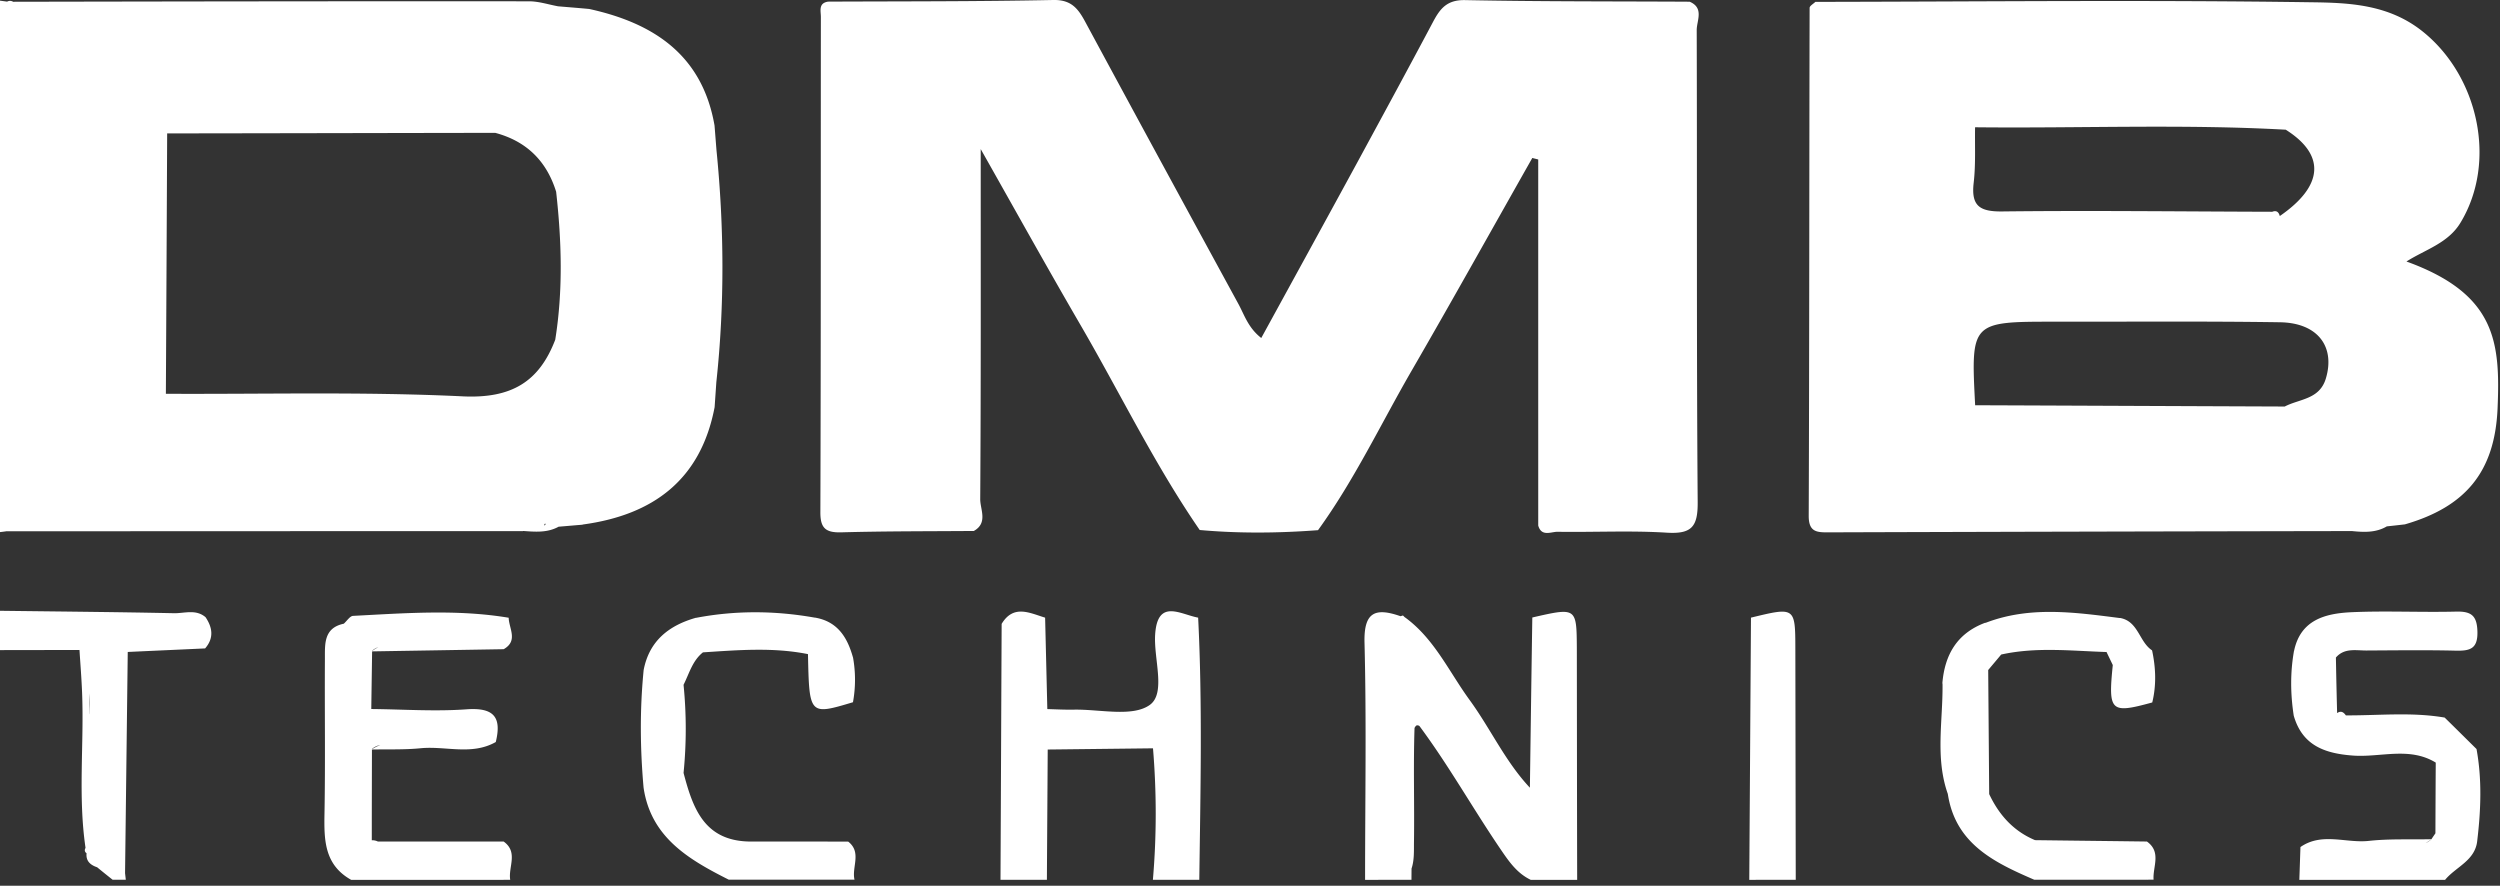<svg xmlns="http://www.w3.org/2000/svg" viewBox="0 0 175 62"><rect x="0" y="0" width="175" height="62" fill="#333333" stroke="none"/><path fill="#fff" d="M80.862 44.4c-.119 1.706.773 4.112-.374 4.943-1.221.875-3.515.293-5.337.333-.608.011-1.226-.023-1.834-.04 0-.005-.005-.01-.005-.017l-.154-6.383c-1.084-.328-2.208-.944-3.043.435-.028 5.971-.051 11.943-.08 17.914h3.248c.017-3.04.04-6.079.057-9.118l7.37-.085c.255 3.068.255 6.14-.007 9.203h3.248c.08-6.118.227-12.231-.08-18.35-1.237-.225-2.838-1.355-3.009 1.165Zm41.706-1.164-.119 18.355h.465v-.051c0 .017 0 .034.006.045h2.782c-.011-5.39-.017-10.785-.028-16.18-.006-2.915-.023-2.92-3.106-2.17Zm-15.306-.012c.006.006.011.006.011.006-.005 0-.011 0-.011-.006-.062 3.972-.114 7.943-.17 11.915-1.726-1.836-2.759-4.141-4.224-6.147-1.442-1.977-2.464-4.287-4.53-5.785h-.006l-.125-.124-.17.051c-1.772-.616-2.578-.3-2.521 1.859.141 5.53.04 11.067.04 16.597h.925v-.01s0 .005.005.005h2.317c0-.26.005-.526.005-.785.193-.571.165-1.198.17-1.808.04-2.672-.05-5.344.04-8.04.046-.073.091-.157.154-.174.057-.017.17.01.199.056 2.026 2.729 3.695 5.7 5.603 8.514.596.875 1.175 1.762 2.18 2.242h3.248c-.012-5.389-.017-10.779-.023-16.168-.017-2.91-.011-2.91-3.117-2.198ZM59.374 58.913c0-.006 0-.006 0 0-2.317-.006-4.633-.006-6.95-.006-3.156-.073-3.934-2.373-4.575-4.802a31.052 31.052 0 0 0 0-6.163v-.006c.397-.791.619-1.684 1.357-2.271 2.452-.158 4.91-.367 7.352.124.09 4.277.096 4.282 3.15 3.367a8.78 8.78 0 0 0 0-3.152c0 .006-.005.011-.005.017v-.017c-.392-1.396-1.079-2.508-2.668-2.774h-.029c-2.759-.486-5.513-.508-8.272.017h-.028c-1.902.542-3.259 1.627-3.65 3.65-.273 2.745-.25 5.49-.006 8.236.51 3.486 3.162 5.034 5.967 6.446h8.799c-.21-.876.523-1.915-.442-2.666Zm90.905-.012c-.005 0-.005.006-.011.006-2.595-.034-5.201-.062-7.806-.096-.006 0-.017-.006-.023-.006-1.51-.638-2.515-1.773-3.196-3.22l-.069-8.683c.301-.361.608-.723.909-1.084 2.447-.543 4.911-.255 7.375-.176.142.3.289.6.431.899.006.005.006.01.006.01-.329 3.26-.159 3.424 2.759 2.622v-.005h.006v-.006c.295-1.209.244-2.418-.012-3.627-.005.006-.005.017-.011.023.006-.012.006-.023.006-.034-.909-.6-.954-2.028-2.232-2.266h-.062c-3.134-.4-6.268-.841-9.339.334-.023.005-.051.005-.074.011-1.947.74-2.799 2.231-2.969 4.203.005.034.005.062.011.096.028 2.56-.522 5.152.369 7.672 0 .011 0 .023.006.034.539 3.457 3.236 4.762 6.04 5.971h7.886c0-.005 0-.005.006-.011v.011c.159 0 .312 0 .466-.005-.069-.904.573-1.927-.472-2.672Zm-2.844-13.276c.006 0 .011 0 .017.006-.006 0-.011 0-.017-.006ZM118.287.125V.12C113.042.09 107.796.114 102.55.007c-1.261-.023-1.743.593-2.237 1.525-1.754 3.305-3.543 6.593-5.325 9.88-2.209 4.057-4.434 8.113-6.7 12.248-.93-.728-1.186-1.632-1.612-2.406-3.582-6.57-7.16-13.146-10.713-19.733C75.458.588 74.98-.027 73.72 0c-5.246.108-10.49.09-15.737.114-.006.006-.006.011-.012.017V.114c-.698.102-.51.66-.51 1.068-.012 11.558.005 23.117-.035 34.676-.005 1.118.375 1.434 1.46 1.406 3.088-.085 6.176-.073 9.27-.096h-.005.017c1.005-.565.443-1.508.448-2.231.052-7.926.034-15.852.034-24.502 2.538 4.492 4.707 8.395 6.95 12.254 2.798 4.802 5.217 9.819 8.38 14.411 2.764.249 5.523.22 8.282.012 2.555-3.526 4.406-7.458 6.575-11.203 2.85-4.926 5.62-9.898 8.425-14.852.142.04.273.068.414.107V36.79c.228.796.886.435 1.346.435 2.543.04 5.104-.096 7.647.062 1.743.107 2.181-.407 2.169-2.13-.085-11.016-.034-22.033-.068-33.054 0-.656.528-1.537-.483-1.978ZM35.25 45.444s0 .006 0 0c.018-.005.029-.016.046-.022.006-.006.011-.006.017-.011.942-.582.324-1.413.295-2.153 0-.006.006-.011.006-.017h-.011v-.005.005c-3.628-.604-7.262-.316-10.89-.13-.22.012-.431.356-.647.548-1.425.3-1.317 1.447-1.323 2.463-.022 3.588.035 7.18-.028 10.768-.034 1.859-.04 3.633 1.868 4.7H35.25v-.005h.465c-.147-.893.58-1.932-.46-2.678h-8.804a.932.932 0 0 0-.426-.09c0-2.113.006-4.232.011-6.35 1.136-.023 2.283.022 3.412-.09 1.749-.17 3.577.519 5.258-.436h-.023c.006 0 .017 0 .023-.005.425-1.746-.142-2.424-2.056-2.283-2.208.159-4.434 0-6.66-.022.018-1.345.04-2.69.058-4.034 3.071-.05 6.137-.102 9.203-.153Zm-9.225 6.994v.006-.006Zm.028-6.892a1.19 1.19 0 0 1 .426-.243 3.443 3.443 0 0 0-.426.26v-.017Zm-.017 6.881c.188-.158.386-.237.585-.277-.199.08-.392.175-.585.294v-.017Zm-.05-2.796v-.012.012s.005 0 0 0Zm147.372 2.807v-.005c-.744-.735-1.488-1.475-2.232-2.203-2.299-.396-4.61-.142-6.915-.153-.158-.226-.346-.345-.607-.164 0-.005-.006-.005-.006-.011a455.467 455.467 0 0 1-.085-3.876s0-.005.006-.005c.596-.684 1.402-.48 2.152-.486 2.077-.011 4.15-.04 6.222.011.993.023 1.556-.113 1.527-1.327-.028-1.113-.414-1.435-1.493-1.407-2.458.062-4.917-.068-7.369.045-1.794.09-3.514.537-3.969 2.684v.022c-.005-.006-.005-.017-.005-.023-.273 1.515-.256 3.034-.023 4.554.006-.006.006-.017.006-.023 0 .006 0 .017-.006.023.596 2.079 2.152 2.65 4.15 2.796 1.925.142 3.946-.638 5.791.492-.011 1.65-.017 3.294-.023 4.949-.091.135-.187.27-.278.412-.131.13-.267.215-.403.271.136-.079.267-.164.397-.27-1.459.033-2.929-.04-4.377.118-1.595.175-3.281-.616-4.786.43-.028.767-.051 1.53-.079 2.298h10.202c.755-.92 2.123-1.344 2.254-2.762.255-2.141.335-4.271-.051-6.39 0-.005 0-.005 0 0ZM14.392 43.207l-.006-.005.006.005c-.675-.581-1.476-.27-2.203-.282-4.065-.085-8.13-.119-12.189-.17v2.753c1.856-.006 3.707-.006 5.564-.006-.006 0-.006 0-.012-.006.006 0 .012 0 .012.006.062.983.142 1.966.181 2.95.148 3.62-.29 7.258.239 10.874v.034c-.08.147-.057.265.068.367.006-.017.006-.04.011-.056 0 .022-.005.04-.005.062-.051.548.272.819.743.977.358.294.716.582 1.08.87h.925l-.052-.463.188-15.48c1.805-.084 3.61-.163 5.416-.248.619-.712.528-1.446.034-2.18ZM6.28 49.478c-.006.175-.006.356-.011.531 0-.022-.006-.04-.006-.062v-1.412c.017.305.029.627.017.943Zm162.172-31.173c1.34-.848 2.907-1.277 3.776-2.706 2.594-4.265 1.26-10.299-2.669-13.417-2.378-1.887-5.143-1.989-7.755-2.023-11.576-.17-23.152-.045-34.728-.028-.142.141-.403.277-.403.424-.029 11.852-.017 23.699-.063 35.551-.005 1.158.585 1.164 1.431 1.158 12.195-.04 24.396-.068 36.591-.09.84.085 1.68.124 2.446-.328.421-.045.835-.09 1.267-.141 0-.006-.006-.006-.012-.006 0 0 .006 0 .012.006 4.235-1.226 6.279-3.666 6.483-8.073.199-4.66-.079-8.045-6.376-10.327Zm-5.643 8.192c-.443 1.474-1.845 1.418-2.878 1.96h-.006c-7.222-.028-14.443-.062-21.665-.09-.301-5.848-.301-5.853 5.632-5.848 5.235.006 10.475-.04 15.709.04 2.64.04 3.878 1.706 3.208 3.938ZM138.158 12.79c.148-1.277.074-2.582.097-3.875l.005-.006c7.25.08 14.5-.232 21.745.17l.005.005c2.788 1.763 2.64 3.926-.426 6.04h-.005s.005 0 .005-.006c-.073-.266-.221-.407-.511-.3-.005 0-.005 0-.011.006-6.296-.017-12.592-.096-18.888-.023-1.618.023-2.203-.4-2.016-2.01Zm28.387 23.818c.005-.006.011-.006.017-.006.006 0 .006.006.011.006h-.028Zm-125.748.108c4.951-.672 8.26-3.152 9.226-8.214l.12-1.746c.584-5.412.55-10.835.01-16.247l-.136-1.723C49.166 3.882 45.8 1.628 41.246.628 40.519.56 39.798.504 39.07.442h-.005c-.676-.125-1.351-.35-2.027-.35C25.003.08 12.961.101.919.124A.414.414 0 0 0 .5.114L0 .046v37.201c.159-.017.324-.04.483-.062v.006c12.047-.006 24.088-.012 36.136-.012-.006-.005-.011-.005-.017-.01h.023c.851.061 1.691.135 2.48-.3h.006c.557-.045 1.124-.096 1.686-.141-.011-.006-.017-.012-.028-.017.011 0 .023 0 .028.005Zm-8.396-8.971c-6.915-.333-13.859-.147-20.79-.18.033-6.074.062-12.153.09-18.226 7.659-.01 15.317-.028 22.965-.04 2.203.588 3.6 1.984 4.264 4.125.386 3.457.488 6.91-.063 10.355-1.13 2.955-3.071 4.124-6.466 3.966Zm5.683 9.056a.296.296 0 0 1 .056-.141c.029.005.051.011.08.017-.045.04-.091.073-.136.124Z"/></svg>